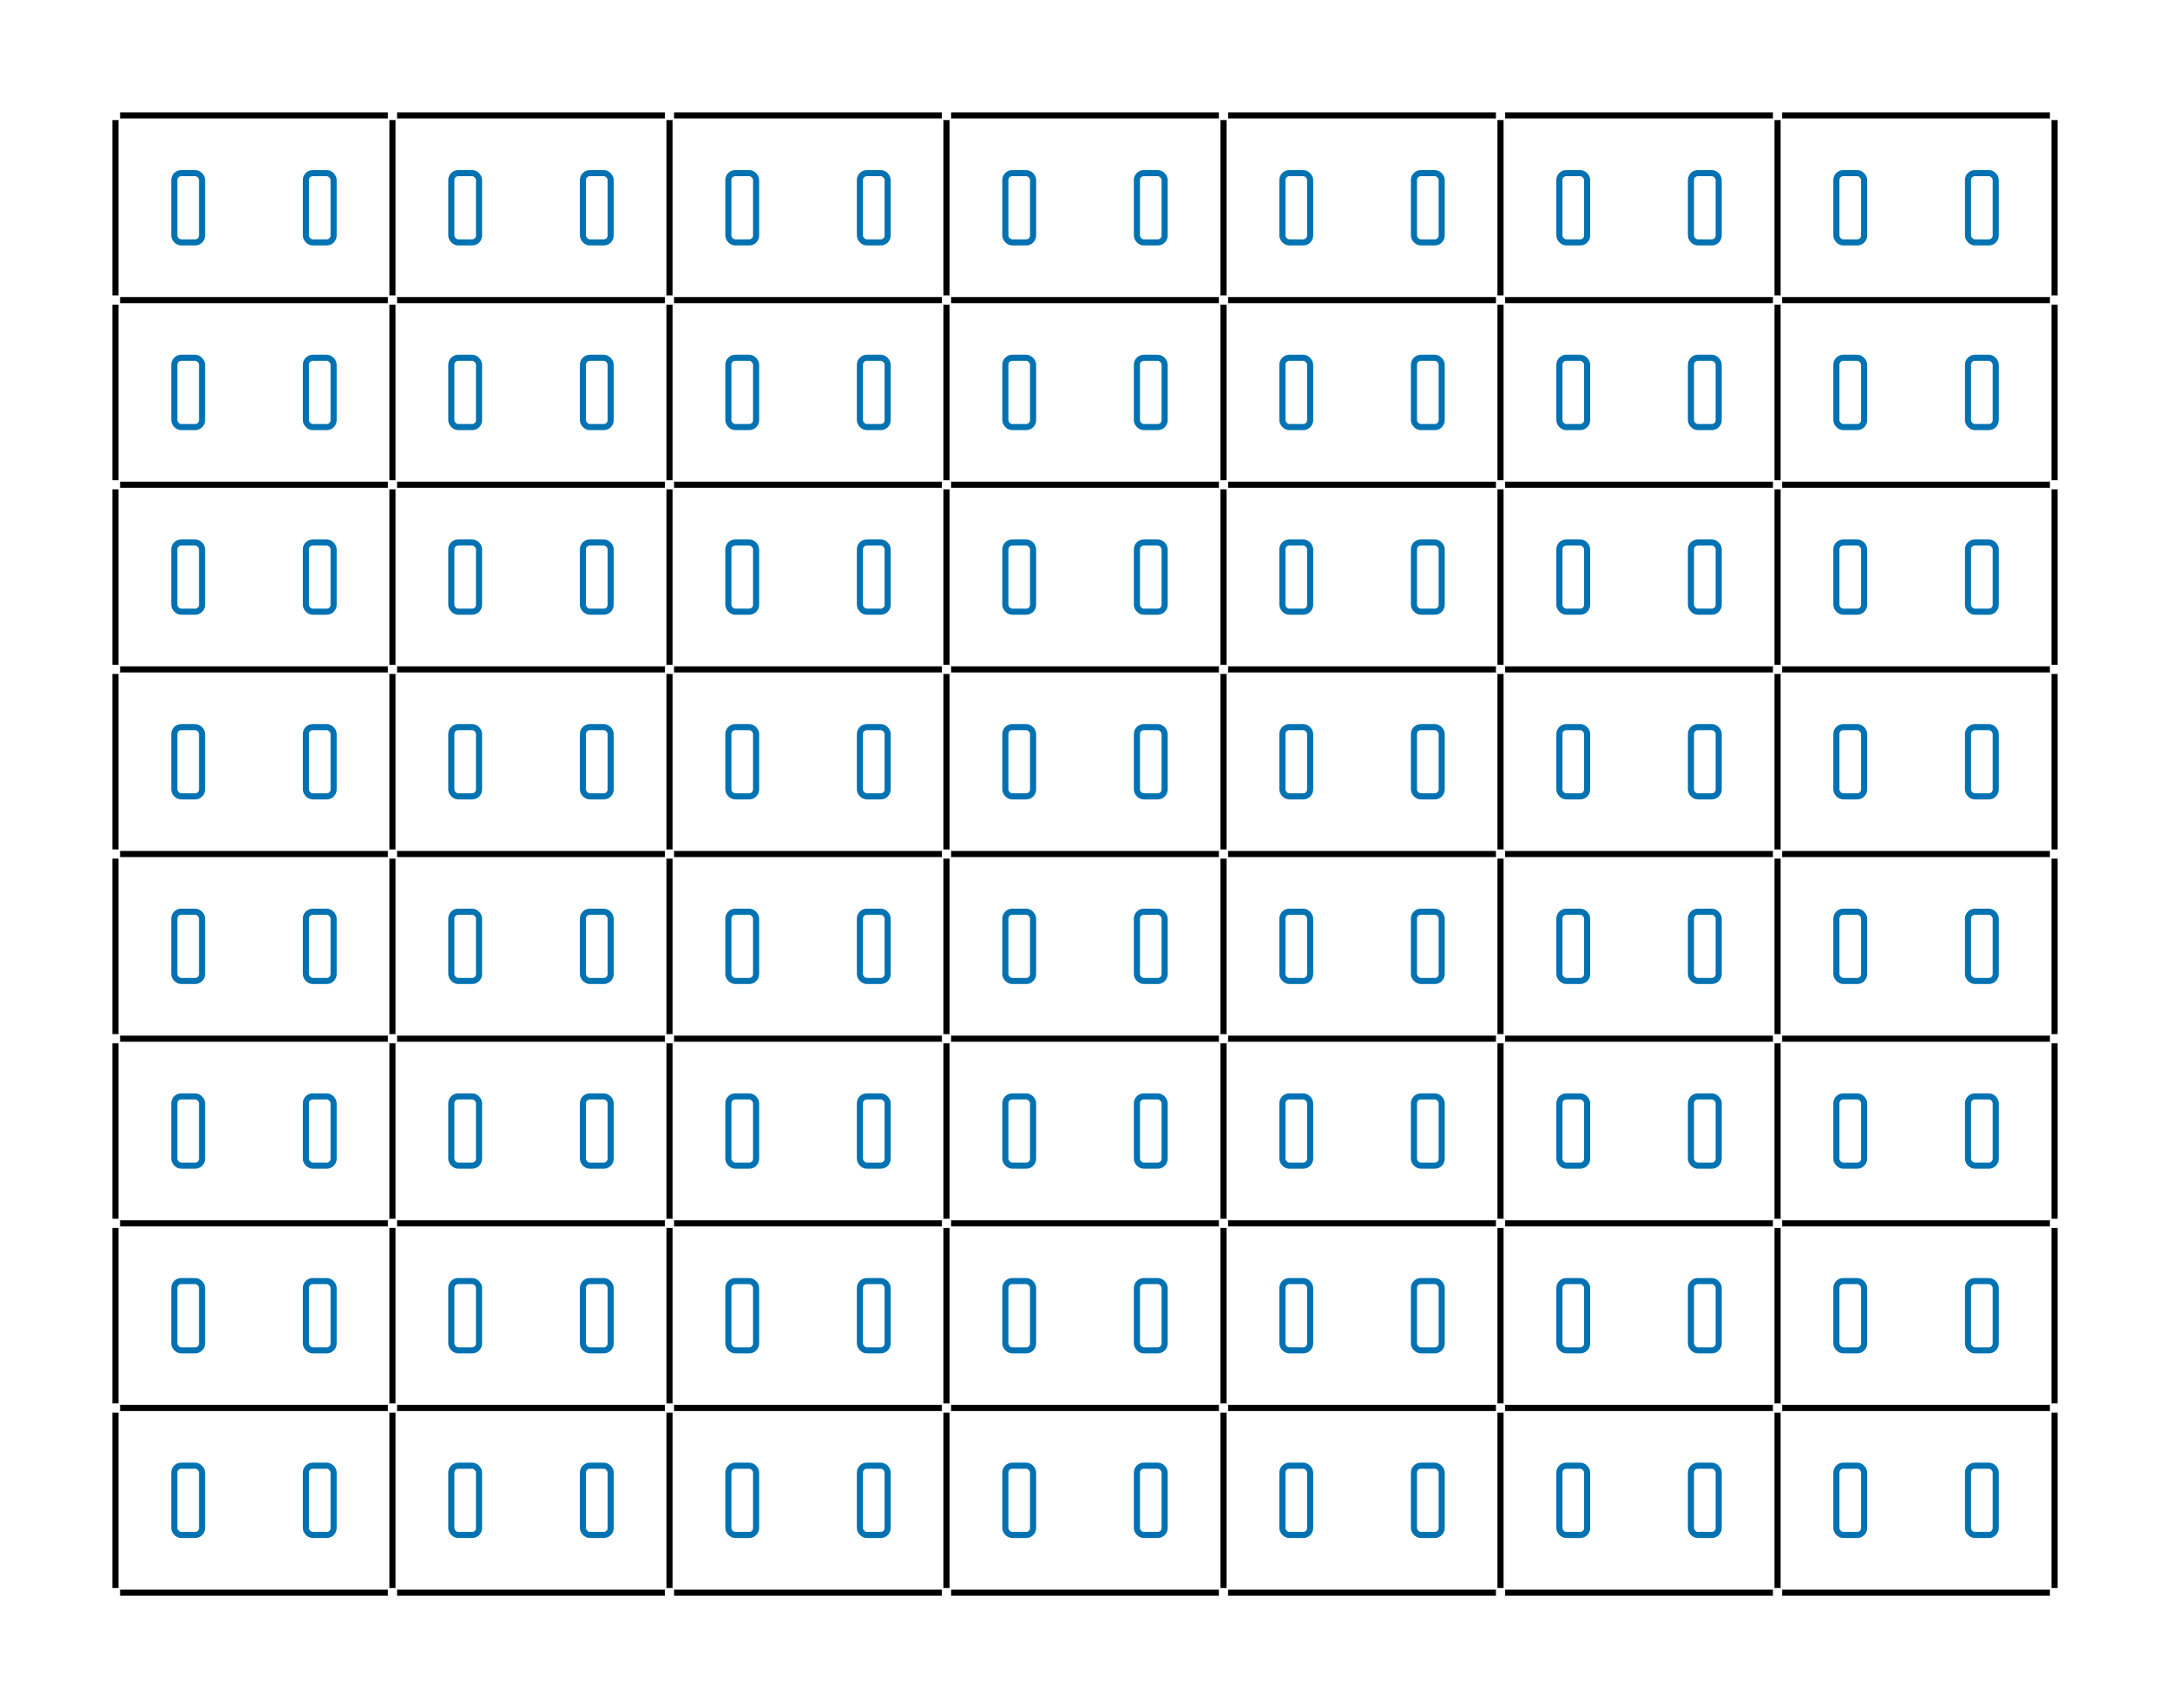 
<svg viewbox="0 0 355.28 279.69"
     width="355.28"
     height="279.69"
     xmlns="http://www.w3.org/2000/svg">
  <g transform="translate(18.90, 18.90)">
    <line x1="0.76" y1="0.00" x2="44.60" y2="0.00" stroke="#000" />
    <line x1="46.11" y1="0.00" x2="89.95" y2="0.00" stroke="#000" />
    <line x1="91.46" y1="0.00" x2="135.31" y2="0.00" stroke="#000" />
    <line x1="136.82" y1="0.00" x2="180.66" y2="0.00" stroke="#000" />
    <line x1="182.17" y1="0.00" x2="226.02" y2="0.00" stroke="#000" />
    <line x1="227.53" y1="0.00" x2="271.37" y2="0.00" stroke="#000" />
    <line x1="272.88" y1="0.00" x2="316.72" y2="0.00" stroke="#000" />
    <line x1="0.76" y1="30.24" x2="44.60" y2="30.24" stroke="#000" />
    <line x1="46.11" y1="30.24" x2="89.95" y2="30.24" stroke="#000" />
    <line x1="91.46" y1="30.24" x2="135.31" y2="30.24" stroke="#000" />
    <line x1="136.82" y1="30.24" x2="180.66" y2="30.24" stroke="#000" />
    <line x1="182.17" y1="30.24" x2="226.02" y2="30.24" stroke="#000" />
    <line x1="227.53" y1="30.24" x2="271.37" y2="30.24" stroke="#000" />
    <line x1="272.88" y1="30.24" x2="316.72" y2="30.24" stroke="#000" />
    <line x1="0.76" y1="60.47" x2="44.60" y2="60.47" stroke="#000" />
    <line x1="46.11" y1="60.47" x2="89.95" y2="60.47" stroke="#000" />
    <line x1="91.46" y1="60.47" x2="135.31" y2="60.47" stroke="#000" />
    <line x1="136.82" y1="60.47" x2="180.66" y2="60.47" stroke="#000" />
    <line x1="182.17" y1="60.47" x2="226.02" y2="60.47" stroke="#000" />
    <line x1="227.53" y1="60.47" x2="271.37" y2="60.47" stroke="#000" />
    <line x1="272.88" y1="60.47" x2="316.72" y2="60.47" stroke="#000" />
    <line x1="0.76" y1="90.71" x2="44.60" y2="90.71" stroke="#000" />
    <line x1="46.11" y1="90.71" x2="89.95" y2="90.71" stroke="#000" />
    <line x1="91.46" y1="90.71" x2="135.31" y2="90.71" stroke="#000" />
    <line x1="136.82" y1="90.71" x2="180.66" y2="90.71" stroke="#000" />
    <line x1="182.17" y1="90.71" x2="226.02" y2="90.71" stroke="#000" />
    <line x1="227.53" y1="90.71" x2="271.37" y2="90.71" stroke="#000" />
    <line x1="272.88" y1="90.71" x2="316.72" y2="90.71" stroke="#000" />
    <line x1="0.76" y1="120.94" x2="44.60" y2="120.94" stroke="#000" />
    <line x1="46.11" y1="120.94" x2="89.95" y2="120.94" stroke="#000" />
    <line x1="91.46" y1="120.94" x2="135.31" y2="120.94" stroke="#000" />
    <line x1="136.82" y1="120.94" x2="180.66" y2="120.94" stroke="#000" />
    <line x1="182.17" y1="120.94" x2="226.02" y2="120.94" stroke="#000" />
    <line x1="227.53" y1="120.94" x2="271.37" y2="120.94" stroke="#000" />
    <line x1="272.88" y1="120.94" x2="316.72" y2="120.94" stroke="#000" />
    <line x1="0.76" y1="151.18" x2="44.60" y2="151.18" stroke="#000" />
    <line x1="46.11" y1="151.18" x2="89.95" y2="151.18" stroke="#000" />
    <line x1="91.46" y1="151.18" x2="135.31" y2="151.18" stroke="#000" />
    <line x1="136.82" y1="151.18" x2="180.66" y2="151.18" stroke="#000" />
    <line x1="182.17" y1="151.18" x2="226.02" y2="151.18" stroke="#000" />
    <line x1="227.53" y1="151.18" x2="271.37" y2="151.18" stroke="#000" />
    <line x1="272.88" y1="151.18" x2="316.72" y2="151.18" stroke="#000" />
    <line x1="0.76" y1="181.42" x2="44.60" y2="181.42" stroke="#000" />
    <line x1="46.11" y1="181.42" x2="89.95" y2="181.42" stroke="#000" />
    <line x1="91.46" y1="181.42" x2="135.31" y2="181.42" stroke="#000" />
    <line x1="136.82" y1="181.42" x2="180.66" y2="181.42" stroke="#000" />
    <line x1="182.17" y1="181.42" x2="226.02" y2="181.42" stroke="#000" />
    <line x1="227.53" y1="181.42" x2="271.37" y2="181.42" stroke="#000" />
    <line x1="272.88" y1="181.42" x2="316.72" y2="181.42" stroke="#000" />
    <line x1="0.76" y1="211.65" x2="44.60" y2="211.65" stroke="#000" />
    <line x1="46.11" y1="211.65" x2="89.95" y2="211.65" stroke="#000" />
    <line x1="91.46" y1="211.65" x2="135.31" y2="211.65" stroke="#000" />
    <line x1="136.82" y1="211.65" x2="180.66" y2="211.65" stroke="#000" />
    <line x1="182.17" y1="211.65" x2="226.02" y2="211.65" stroke="#000" />
    <line x1="227.53" y1="211.65" x2="271.37" y2="211.65" stroke="#000" />
    <line x1="272.88" y1="211.65" x2="316.72" y2="211.65" stroke="#000" />
    <line x1="0.76" y1="241.89" x2="44.60" y2="241.89" stroke="#000" />
    <line x1="46.11" y1="241.89" x2="89.95" y2="241.89" stroke="#000" />
    <line x1="91.46" y1="241.89" x2="135.31" y2="241.89" stroke="#000" />
    <line x1="136.82" y1="241.89" x2="180.66" y2="241.89" stroke="#000" />
    <line x1="182.17" y1="241.89" x2="226.02" y2="241.89" stroke="#000" />
    <line x1="227.53" y1="241.89" x2="271.37" y2="241.89" stroke="#000" />
    <line x1="272.88" y1="241.89" x2="316.72" y2="241.89" stroke="#000" />

    <line x1="0.00" y1="0.76" x2="0.00" y2="29.48" stroke="#000" />
    <line x1="45.35" y1="0.76" x2="45.35" y2="29.48" stroke="#000" />
    <line x1="90.71" y1="0.76" x2="90.71" y2="29.48" stroke="#000" />
    <line x1="136.06" y1="0.76" x2="136.06" y2="29.48" stroke="#000" />
    <line x1="181.42" y1="0.76" x2="181.42" y2="29.48" stroke="#000" />
    <line x1="226.77" y1="0.76" x2="226.77" y2="29.48" stroke="#000" />
    <line x1="272.13" y1="0.76" x2="272.13" y2="29.48" stroke="#000" />
    <line x1="317.48" y1="0.76" x2="317.48" y2="29.48" stroke="#000" />
    <line x1="0.00" y1="30.99" x2="0.00" y2="59.72" stroke="#000" />
    <line x1="45.35" y1="30.99" x2="45.35" y2="59.72" stroke="#000" />
    <line x1="90.71" y1="30.99" x2="90.71" y2="59.72" stroke="#000" />
    <line x1="136.06" y1="30.99" x2="136.06" y2="59.72" stroke="#000" />
    <line x1="181.42" y1="30.99" x2="181.42" y2="59.72" stroke="#000" />
    <line x1="226.77" y1="30.99" x2="226.77" y2="59.72" stroke="#000" />
    <line x1="272.13" y1="30.99" x2="272.13" y2="59.72" stroke="#000" />
    <line x1="317.48" y1="30.99" x2="317.48" y2="59.72" stroke="#000" />
    <line x1="0.00" y1="61.23" x2="0.00" y2="89.95" stroke="#000" />
    <line x1="45.35" y1="61.23" x2="45.35" y2="89.95" stroke="#000" />
    <line x1="90.71" y1="61.23" x2="90.71" y2="89.95" stroke="#000" />
    <line x1="136.06" y1="61.23" x2="136.06" y2="89.95" stroke="#000" />
    <line x1="181.42" y1="61.23" x2="181.42" y2="89.95" stroke="#000" />
    <line x1="226.77" y1="61.23" x2="226.77" y2="89.95" stroke="#000" />
    <line x1="272.13" y1="61.23" x2="272.13" y2="89.95" stroke="#000" />
    <line x1="317.48" y1="61.23" x2="317.48" y2="89.95" stroke="#000" />
    <line x1="0.00" y1="91.46" x2="0.00" y2="120.19" stroke="#000" />
    <line x1="45.35" y1="91.46" x2="45.35" y2="120.19" stroke="#000" />
    <line x1="90.71" y1="91.46" x2="90.71" y2="120.19" stroke="#000" />
    <line x1="136.06" y1="91.46" x2="136.06" y2="120.19" stroke="#000" />
    <line x1="181.42" y1="91.46" x2="181.42" y2="120.19" stroke="#000" />
    <line x1="226.77" y1="91.46" x2="226.77" y2="120.19" stroke="#000" />
    <line x1="272.13" y1="91.46" x2="272.13" y2="120.19" stroke="#000" />
    <line x1="317.48" y1="91.46" x2="317.48" y2="120.19" stroke="#000" />
    <line x1="0.00" y1="121.70" x2="0.00" y2="150.43" stroke="#000" />
    <line x1="45.35" y1="121.70" x2="45.35" y2="150.43" stroke="#000" />
    <line x1="90.71" y1="121.70" x2="90.71" y2="150.43" stroke="#000" />
    <line x1="136.06" y1="121.70" x2="136.06" y2="150.43" stroke="#000" />
    <line x1="181.42" y1="121.70" x2="181.42" y2="150.43" stroke="#000" />
    <line x1="226.77" y1="121.70" x2="226.77" y2="150.43" stroke="#000" />
    <line x1="272.13" y1="121.70" x2="272.13" y2="150.43" stroke="#000" />
    <line x1="317.48" y1="121.70" x2="317.48" y2="150.43" stroke="#000" />
    <line x1="0.00" y1="151.94" x2="0.00" y2="180.66" stroke="#000" />
    <line x1="45.35" y1="151.94" x2="45.35" y2="180.66" stroke="#000" />
    <line x1="90.71" y1="151.94" x2="90.71" y2="180.66" stroke="#000" />
    <line x1="136.06" y1="151.94" x2="136.06" y2="180.66" stroke="#000" />
    <line x1="181.42" y1="151.94" x2="181.42" y2="180.66" stroke="#000" />
    <line x1="226.77" y1="151.94" x2="226.77" y2="180.66" stroke="#000" />
    <line x1="272.13" y1="151.94" x2="272.13" y2="180.66" stroke="#000" />
    <line x1="317.48" y1="151.94" x2="317.48" y2="180.66" stroke="#000" />
    <line x1="0.00" y1="182.17" x2="0.00" y2="210.90" stroke="#000" />
    <line x1="45.35" y1="182.17" x2="45.35" y2="210.90" stroke="#000" />
    <line x1="90.71" y1="182.17" x2="90.71" y2="210.90" stroke="#000" />
    <line x1="136.06" y1="182.17" x2="136.06" y2="210.90" stroke="#000" />
    <line x1="181.42" y1="182.17" x2="181.42" y2="210.90" stroke="#000" />
    <line x1="226.77" y1="182.17" x2="226.77" y2="210.90" stroke="#000" />
    <line x1="272.13" y1="182.17" x2="272.13" y2="210.90" stroke="#000" />
    <line x1="317.48" y1="182.17" x2="317.48" y2="210.90" stroke="#000" />
    <line x1="0.00" y1="212.41" x2="0.00" y2="241.13" stroke="#000" />
    <line x1="45.35" y1="212.41" x2="45.35" y2="241.13" stroke="#000" />
    <line x1="90.71" y1="212.41" x2="90.71" y2="241.13" stroke="#000" />
    <line x1="136.06" y1="212.41" x2="136.06" y2="241.13" stroke="#000" />
    <line x1="181.42" y1="212.41" x2="181.42" y2="241.13" stroke="#000" />
    <line x1="226.77" y1="212.41" x2="226.77" y2="241.13" stroke="#000" />
    <line x1="272.13" y1="212.41" x2="272.13" y2="241.13" stroke="#000" />
    <line x1="317.48" y1="212.41" x2="317.48" y2="241.13" stroke="#000" />

    <g><rect x="9.64" y="9.45" width="4.54" height="11.34" rx="1.13" style="fill: none; stroke: #0072B2" /><rect x="31.18" y="9.45" width="4.54" height="11.34" rx="1.13" style="fill: none; stroke: #0072B2" /></g>
    <g><rect x="54.99" y="9.45" width="4.54" height="11.34" rx="1.13" style="fill: none; stroke: #0072B2" /><rect x="76.54" y="9.45" width="4.54" height="11.34" rx="1.13" style="fill: none; stroke: #0072B2" /></g>
    <g><rect x="100.35" y="9.45" width="4.54" height="11.34" rx="1.13" style="fill: none; stroke: #0072B2" /><rect x="121.89" y="9.45" width="4.54" height="11.34" rx="1.13" style="fill: none; stroke: #0072B2" /></g>
    <g><rect x="145.70" y="9.45" width="4.54" height="11.34" rx="1.13" style="fill: none; stroke: #0072B2" /><rect x="167.24" y="9.45" width="4.54" height="11.34" rx="1.13" style="fill: none; stroke: #0072B2" /></g>
    <g><rect x="191.06" y="9.45" width="4.54" height="11.34" rx="1.13" style="fill: none; stroke: #0072B2" /><rect x="212.60" y="9.45" width="4.54" height="11.34" rx="1.13" style="fill: none; stroke: #0072B2" /></g>
    <g><rect x="236.41" y="9.45" width="4.54" height="11.34" rx="1.13" style="fill: none; stroke: #0072B2" /><rect x="257.95" y="9.45" width="4.54" height="11.34" rx="1.13" style="fill: none; stroke: #0072B2" /></g>
    <g><rect x="281.76" y="9.45" width="4.54" height="11.34" rx="1.13" style="fill: none; stroke: #0072B2" /><rect x="303.31" y="9.45" width="4.54" height="11.34" rx="1.13" style="fill: none; stroke: #0072B2" /></g>
    <g><rect x="9.64" y="39.69" width="4.54" height="11.34" rx="1.13" style="fill: none; stroke: #0072B2" /><rect x="31.18" y="39.69" width="4.54" height="11.34" rx="1.13" style="fill: none; stroke: #0072B2" /></g>
    <g><rect x="54.99" y="39.69" width="4.54" height="11.34" rx="1.13" style="fill: none; stroke: #0072B2" /><rect x="76.54" y="39.69" width="4.54" height="11.34" rx="1.13" style="fill: none; stroke: #0072B2" /></g>
    <g><rect x="100.35" y="39.69" width="4.54" height="11.34" rx="1.13" style="fill: none; stroke: #0072B2" /><rect x="121.89" y="39.69" width="4.54" height="11.34" rx="1.13" style="fill: none; stroke: #0072B2" /></g>
    <g><rect x="145.70" y="39.69" width="4.54" height="11.34" rx="1.13" style="fill: none; stroke: #0072B2" /><rect x="167.24" y="39.69" width="4.54" height="11.34" rx="1.13" style="fill: none; stroke: #0072B2" /></g>
    <g><rect x="191.06" y="39.69" width="4.54" height="11.34" rx="1.13" style="fill: none; stroke: #0072B2" /><rect x="212.60" y="39.69" width="4.54" height="11.34" rx="1.13" style="fill: none; stroke: #0072B2" /></g>
    <g><rect x="236.41" y="39.69" width="4.54" height="11.34" rx="1.13" style="fill: none; stroke: #0072B2" /><rect x="257.95" y="39.69" width="4.54" height="11.34" rx="1.13" style="fill: none; stroke: #0072B2" /></g>
    <g><rect x="281.76" y="39.69" width="4.54" height="11.34" rx="1.13" style="fill: none; stroke: #0072B2" /><rect x="303.31" y="39.69" width="4.54" height="11.34" rx="1.13" style="fill: none; stroke: #0072B2" /></g>
    <g><rect x="9.64" y="69.92" width="4.54" height="11.34" rx="1.13" style="fill: none; stroke: #0072B2" /><rect x="31.18" y="69.92" width="4.54" height="11.34" rx="1.13" style="fill: none; stroke: #0072B2" /></g>
    <g><rect x="54.99" y="69.92" width="4.54" height="11.34" rx="1.13" style="fill: none; stroke: #0072B2" /><rect x="76.54" y="69.92" width="4.54" height="11.34" rx="1.13" style="fill: none; stroke: #0072B2" /></g>
    <g><rect x="100.35" y="69.92" width="4.54" height="11.34" rx="1.13" style="fill: none; stroke: #0072B2" /><rect x="121.89" y="69.92" width="4.54" height="11.34" rx="1.13" style="fill: none; stroke: #0072B2" /></g>
    <g><rect x="145.70" y="69.92" width="4.54" height="11.34" rx="1.13" style="fill: none; stroke: #0072B2" /><rect x="167.24" y="69.92" width="4.54" height="11.34" rx="1.13" style="fill: none; stroke: #0072B2" /></g>
    <g><rect x="191.06" y="69.92" width="4.54" height="11.34" rx="1.13" style="fill: none; stroke: #0072B2" /><rect x="212.60" y="69.92" width="4.54" height="11.34" rx="1.13" style="fill: none; stroke: #0072B2" /></g>
    <g><rect x="236.41" y="69.92" width="4.54" height="11.34" rx="1.13" style="fill: none; stroke: #0072B2" /><rect x="257.95" y="69.92" width="4.54" height="11.34" rx="1.13" style="fill: none; stroke: #0072B2" /></g>
    <g><rect x="281.76" y="69.92" width="4.54" height="11.34" rx="1.13" style="fill: none; stroke: #0072B2" /><rect x="303.31" y="69.92" width="4.54" height="11.34" rx="1.13" style="fill: none; stroke: #0072B2" /></g>
    <g><rect x="9.64" y="100.16" width="4.54" height="11.34" rx="1.13" style="fill: none; stroke: #0072B2" /><rect x="31.18" y="100.16" width="4.54" height="11.34" rx="1.13" style="fill: none; stroke: #0072B2" /></g>
    <g><rect x="54.99" y="100.16" width="4.54" height="11.34" rx="1.13" style="fill: none; stroke: #0072B2" /><rect x="76.54" y="100.16" width="4.54" height="11.34" rx="1.13" style="fill: none; stroke: #0072B2" /></g>
    <g><rect x="100.35" y="100.16" width="4.54" height="11.34" rx="1.13" style="fill: none; stroke: #0072B2" /><rect x="121.89" y="100.16" width="4.54" height="11.34" rx="1.13" style="fill: none; stroke: #0072B2" /></g>
    <g><rect x="145.70" y="100.16" width="4.54" height="11.34" rx="1.13" style="fill: none; stroke: #0072B2" /><rect x="167.24" y="100.16" width="4.54" height="11.34" rx="1.13" style="fill: none; stroke: #0072B2" /></g>
    <g><rect x="191.06" y="100.16" width="4.54" height="11.34" rx="1.13" style="fill: none; stroke: #0072B2" /><rect x="212.60" y="100.16" width="4.54" height="11.34" rx="1.13" style="fill: none; stroke: #0072B2" /></g>
    <g><rect x="236.41" y="100.16" width="4.54" height="11.34" rx="1.13" style="fill: none; stroke: #0072B2" /><rect x="257.95" y="100.16" width="4.54" height="11.34" rx="1.13" style="fill: none; stroke: #0072B2" /></g>
    <g><rect x="281.76" y="100.16" width="4.54" height="11.34" rx="1.13" style="fill: none; stroke: #0072B2" /><rect x="303.31" y="100.16" width="4.54" height="11.34" rx="1.13" style="fill: none; stroke: #0072B2" /></g>
    <g><rect x="9.64" y="130.39" width="4.54" height="11.34" rx="1.13" style="fill: none; stroke: #0072B2" /><rect x="31.18" y="130.39" width="4.54" height="11.34" rx="1.13" style="fill: none; stroke: #0072B2" /></g>
    <g><rect x="54.99" y="130.39" width="4.54" height="11.34" rx="1.13" style="fill: none; stroke: #0072B2" /><rect x="76.54" y="130.39" width="4.54" height="11.34" rx="1.13" style="fill: none; stroke: #0072B2" /></g>
    <g><rect x="100.35" y="130.39" width="4.54" height="11.34" rx="1.13" style="fill: none; stroke: #0072B2" /><rect x="121.89" y="130.39" width="4.54" height="11.34" rx="1.13" style="fill: none; stroke: #0072B2" /></g>
    <g><rect x="145.70" y="130.39" width="4.54" height="11.34" rx="1.13" style="fill: none; stroke: #0072B2" /><rect x="167.24" y="130.39" width="4.54" height="11.34" rx="1.13" style="fill: none; stroke: #0072B2" /></g>
    <g><rect x="191.06" y="130.39" width="4.54" height="11.34" rx="1.13" style="fill: none; stroke: #0072B2" /><rect x="212.60" y="130.39" width="4.54" height="11.34" rx="1.13" style="fill: none; stroke: #0072B2" /></g>
    <g><rect x="236.41" y="130.39" width="4.54" height="11.34" rx="1.13" style="fill: none; stroke: #0072B2" /><rect x="257.95" y="130.39" width="4.54" height="11.34" rx="1.13" style="fill: none; stroke: #0072B2" /></g>
    <g><rect x="281.76" y="130.39" width="4.54" height="11.34" rx="1.13" style="fill: none; stroke: #0072B2" /><rect x="303.31" y="130.39" width="4.54" height="11.34" rx="1.13" style="fill: none; stroke: #0072B2" /></g>
    <g><rect x="9.64" y="160.63" width="4.54" height="11.34" rx="1.13" style="fill: none; stroke: #0072B2" /><rect x="31.18" y="160.63" width="4.54" height="11.34" rx="1.13" style="fill: none; stroke: #0072B2" /></g>
    <g><rect x="54.99" y="160.63" width="4.54" height="11.34" rx="1.13" style="fill: none; stroke: #0072B2" /><rect x="76.54" y="160.63" width="4.54" height="11.34" rx="1.13" style="fill: none; stroke: #0072B2" /></g>
    <g><rect x="100.35" y="160.63" width="4.54" height="11.34" rx="1.13" style="fill: none; stroke: #0072B2" /><rect x="121.89" y="160.63" width="4.54" height="11.34" rx="1.13" style="fill: none; stroke: #0072B2" /></g>
    <g><rect x="145.70" y="160.63" width="4.54" height="11.34" rx="1.13" style="fill: none; stroke: #0072B2" /><rect x="167.24" y="160.63" width="4.54" height="11.34" rx="1.13" style="fill: none; stroke: #0072B2" /></g>
    <g><rect x="191.06" y="160.63" width="4.54" height="11.34" rx="1.13" style="fill: none; stroke: #0072B2" /><rect x="212.60" y="160.63" width="4.54" height="11.34" rx="1.13" style="fill: none; stroke: #0072B2" /></g>
    <g><rect x="236.41" y="160.63" width="4.54" height="11.34" rx="1.13" style="fill: none; stroke: #0072B2" /><rect x="257.95" y="160.63" width="4.54" height="11.34" rx="1.13" style="fill: none; stroke: #0072B2" /></g>
    <g><rect x="281.76" y="160.63" width="4.54" height="11.34" rx="1.13" style="fill: none; stroke: #0072B2" /><rect x="303.31" y="160.63" width="4.54" height="11.34" rx="1.13" style="fill: none; stroke: #0072B2" /></g>
    <g><rect x="9.64" y="190.87" width="4.54" height="11.34" rx="1.13" style="fill: none; stroke: #0072B2" /><rect x="31.18" y="190.87" width="4.54" height="11.34" rx="1.13" style="fill: none; stroke: #0072B2" /></g>
    <g><rect x="54.99" y="190.87" width="4.54" height="11.34" rx="1.13" style="fill: none; stroke: #0072B2" /><rect x="76.54" y="190.87" width="4.54" height="11.34" rx="1.13" style="fill: none; stroke: #0072B2" /></g>
    <g><rect x="100.35" y="190.87" width="4.54" height="11.34" rx="1.13" style="fill: none; stroke: #0072B2" /><rect x="121.89" y="190.87" width="4.54" height="11.34" rx="1.13" style="fill: none; stroke: #0072B2" /></g>
    <g><rect x="145.70" y="190.87" width="4.54" height="11.34" rx="1.13" style="fill: none; stroke: #0072B2" /><rect x="167.24" y="190.87" width="4.54" height="11.34" rx="1.13" style="fill: none; stroke: #0072B2" /></g>
    <g><rect x="191.06" y="190.87" width="4.54" height="11.34" rx="1.13" style="fill: none; stroke: #0072B2" /><rect x="212.60" y="190.87" width="4.54" height="11.34" rx="1.13" style="fill: none; stroke: #0072B2" /></g>
    <g><rect x="236.41" y="190.87" width="4.54" height="11.34" rx="1.13" style="fill: none; stroke: #0072B2" /><rect x="257.95" y="190.87" width="4.54" height="11.34" rx="1.13" style="fill: none; stroke: #0072B2" /></g>
    <g><rect x="281.76" y="190.87" width="4.54" height="11.34" rx="1.13" style="fill: none; stroke: #0072B2" /><rect x="303.31" y="190.87" width="4.54" height="11.34" rx="1.13" style="fill: none; stroke: #0072B2" /></g>
    <g><rect x="9.64" y="221.10" width="4.54" height="11.34" rx="1.13" style="fill: none; stroke: #0072B2" /><rect x="31.18" y="221.10" width="4.54" height="11.34" rx="1.13" style="fill: none; stroke: #0072B2" /></g>
    <g><rect x="54.99" y="221.10" width="4.54" height="11.34" rx="1.13" style="fill: none; stroke: #0072B2" /><rect x="76.54" y="221.10" width="4.54" height="11.34" rx="1.13" style="fill: none; stroke: #0072B2" /></g>
    <g><rect x="100.35" y="221.10" width="4.54" height="11.34" rx="1.13" style="fill: none; stroke: #0072B2" /><rect x="121.89" y="221.10" width="4.54" height="11.34" rx="1.13" style="fill: none; stroke: #0072B2" /></g>
    <g><rect x="145.70" y="221.10" width="4.54" height="11.34" rx="1.13" style="fill: none; stroke: #0072B2" /><rect x="167.24" y="221.10" width="4.54" height="11.34" rx="1.13" style="fill: none; stroke: #0072B2" /></g>
    <g><rect x="191.06" y="221.10" width="4.54" height="11.34" rx="1.13" style="fill: none; stroke: #0072B2" /><rect x="212.60" y="221.10" width="4.54" height="11.34" rx="1.13" style="fill: none; stroke: #0072B2" /></g>
    <g><rect x="236.41" y="221.10" width="4.54" height="11.34" rx="1.13" style="fill: none; stroke: #0072B2" /><rect x="257.95" y="221.10" width="4.54" height="11.34" rx="1.13" style="fill: none; stroke: #0072B2" /></g>
    <g><rect x="281.76" y="221.10" width="4.54" height="11.34" rx="1.13" style="fill: none; stroke: #0072B2" /><rect x="303.31" y="221.10" width="4.54" height="11.34" rx="1.13" style="fill: none; stroke: #0072B2" /></g>
  </g>
</svg>
    
